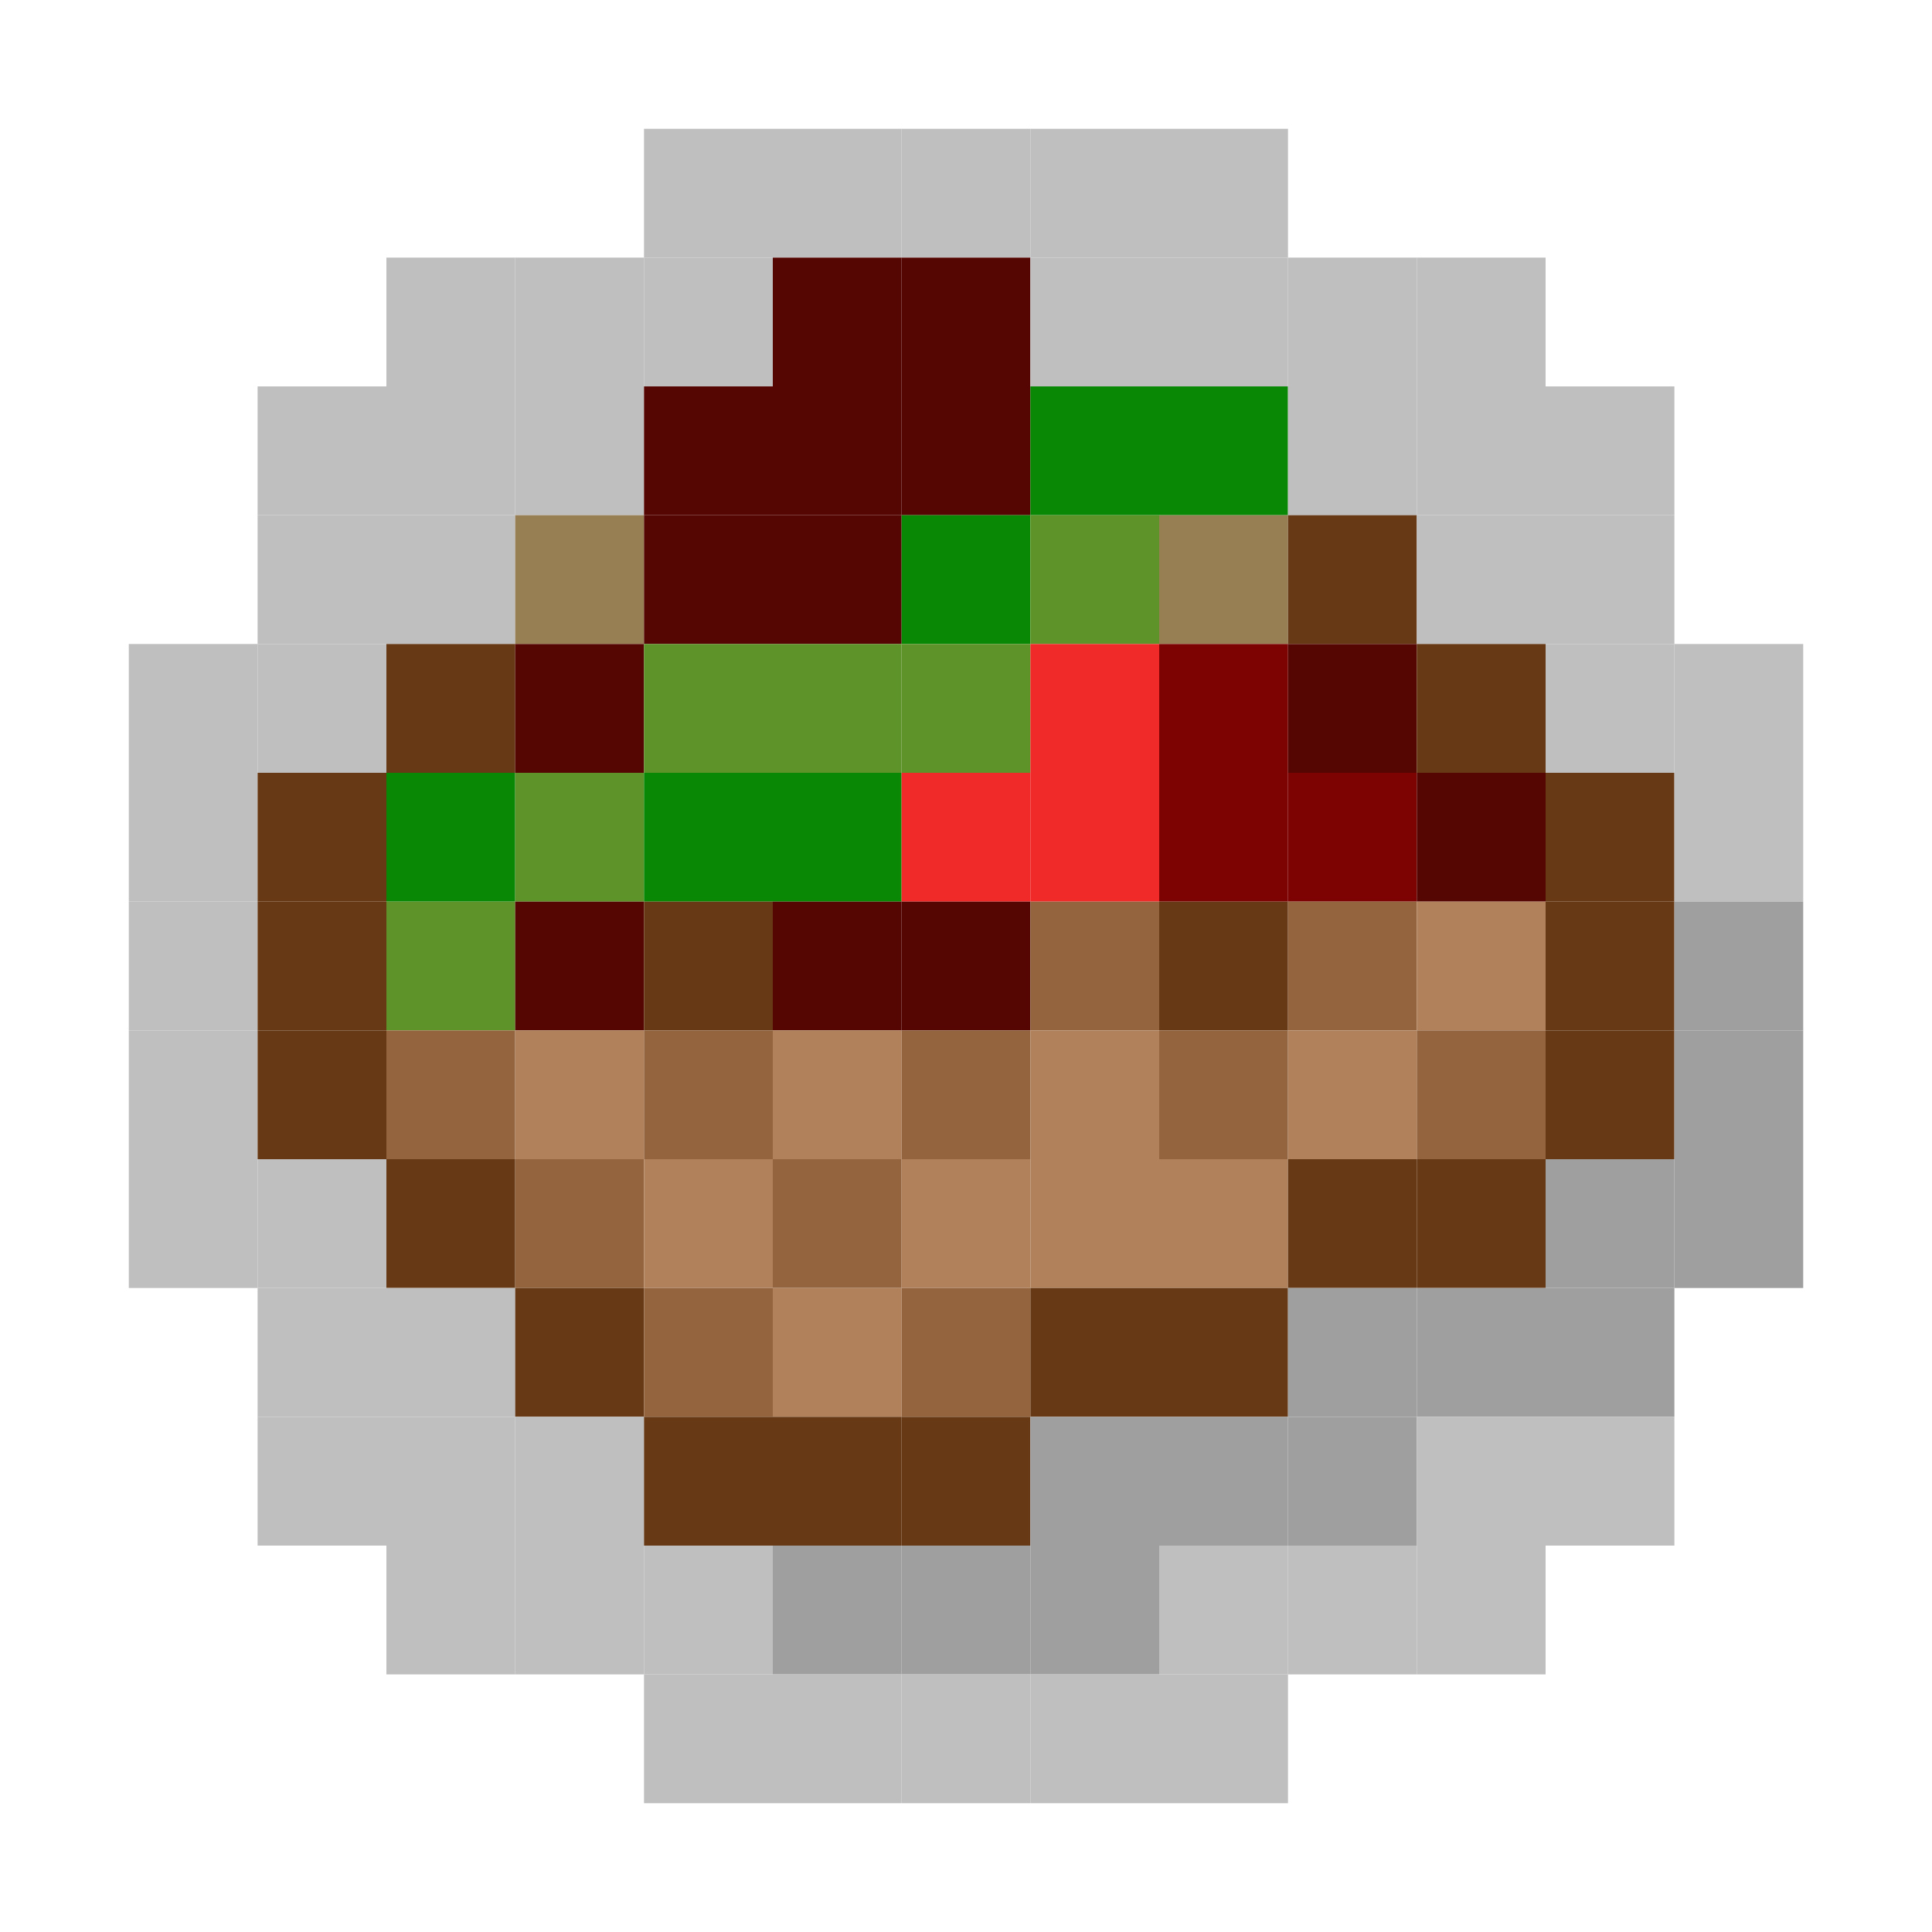 <?xml version="1.0" encoding="utf-8" ?>
<svg baseProfile="full" version="1.1" height="15px" width="15px" xmlns="http://www.w3.org/2000/svg" xmlns:ev="http://www.w3.org/2001/xml-events" xmlns:xlink="http://www.w3.org/1999/xlink">
<rect fill="#bfbfc0" height="1px" width="1px" x="5" y="1" />
<rect fill="#bfbfc0" height="1px" width="1px" x="6" y="1" />
<rect fill="#bfbfc0" height="1px" width="1px" x="7" y="1" />
<rect fill="#bfbfc0" height="1px" width="1px" x="8" y="1" />
<rect fill="#bfbfc0" height="1px" width="1px" x="9" y="1" />
<rect fill="#bfbfc0" height="1px" width="1px" x="3" y="2" />
<rect fill="#bfbfc0" height="1px" width="1px" x="4" y="2" />
<rect fill="#bfbfc0" height="1px" width="1px" x="5" y="2" />
<rect fill="#550603" height="1px" width="1px" x="6" y="2" />
<rect fill="#550603" height="1px" width="1px" x="7" y="2" />
<rect fill="#bfbfc0" height="1px" width="1px" x="8" y="2" />
<rect fill="#bfbfc0" height="1px" width="1px" x="9" y="2" />
<rect fill="#bfbfc0" height="1px" width="1px" x="10" y="2" />
<rect fill="#bfbfc0" height="1px" width="1px" x="11" y="2" />
<rect fill="#bfbfc0" height="1px" width="1px" x="2" y="3" />
<rect fill="#bfbfc0" height="1px" width="1px" x="3" y="3" />
<rect fill="#bfbfc0" height="1px" width="1px" x="4" y="3" />
<rect fill="#550603" height="1px" width="1px" x="5" y="3" />
<rect fill="#550603" height="1px" width="1px" x="6" y="3" />
<rect fill="#550603" height="1px" width="1px" x="7" y="3" />
<rect fill="#088804" height="1px" width="1px" x="8" y="3" />
<rect fill="#088804" height="1px" width="1px" x="9" y="3" />
<rect fill="#bfbfc0" height="1px" width="1px" x="10" y="3" />
<rect fill="#bfbfc0" height="1px" width="1px" x="11" y="3" />
<rect fill="#bfbfc0" height="1px" width="1px" x="12" y="3" />
<rect fill="#bfbfc0" height="1px" width="1px" x="2" y="4" />
<rect fill="#bfbfc0" height="1px" width="1px" x="3" y="4" />
<rect fill="#977f53" height="1px" width="1px" x="4" y="4" />
<rect fill="#550603" height="1px" width="1px" x="5" y="4" />
<rect fill="#550603" height="1px" width="1px" x="6" y="4" />
<rect fill="#088804" height="1px" width="1px" x="7" y="4" />
<rect fill="#5d9329" height="1px" width="1px" x="8" y="4" />
<rect fill="#977f53" height="1px" width="1px" x="9" y="4" />
<rect fill="#673915" height="1px" width="1px" x="10" y="4" />
<rect fill="#bfbfc0" height="1px" width="1px" x="11" y="4" />
<rect fill="#bfbfc0" height="1px" width="1px" x="12" y="4" />
<rect fill="#bfbfc0" height="1px" width="1px" x="1" y="5" />
<rect fill="#bfbfc0" height="1px" width="1px" x="2" y="5" />
<rect fill="#673915" height="1px" width="1px" x="3" y="5" />
<rect fill="#550603" height="1px" width="1px" x="4" y="5" />
<rect fill="#5d9329" height="1px" width="1px" x="5" y="5" />
<rect fill="#5d9329" height="1px" width="1px" x="6" y="5" />
<rect fill="#5d9329" height="1px" width="1px" x="7" y="5" />
<rect fill="#f02a29" height="1px" width="1px" x="8" y="5" />
<rect fill="#7d0303" height="1px" width="1px" x="9" y="5" />
<rect fill="#550603" height="1px" width="1px" x="10" y="5" />
<rect fill="#673915" height="1px" width="1px" x="11" y="5" />
<rect fill="#bfbfc0" height="1px" width="1px" x="12" y="5" />
<rect fill="#bfbfc0" height="1px" width="1px" x="13" y="5" />
<rect fill="#bfbfc0" height="1px" width="1px" x="1" y="6" />
<rect fill="#673915" height="1px" width="1px" x="2" y="6" />
<rect fill="#088804" height="1px" width="1px" x="3" y="6" />
<rect fill="#5d9329" height="1px" width="1px" x="4" y="6" />
<rect fill="#088804" height="1px" width="1px" x="5" y="6" />
<rect fill="#088804" height="1px" width="1px" x="6" y="6" />
<rect fill="#f02a29" height="1px" width="1px" x="7" y="6" />
<rect fill="#f02a29" height="1px" width="1px" x="8" y="6" />
<rect fill="#7d0303" height="1px" width="1px" x="9" y="6" />
<rect fill="#7d0303" height="1px" width="1px" x="10" y="6" />
<rect fill="#550603" height="1px" width="1px" x="11" y="6" />
<rect fill="#673915" height="1px" width="1px" x="12" y="6" />
<rect fill="#bfbfc0" height="1px" width="1px" x="13" y="6" />
<rect fill="#bfbfc0" height="1px" width="1px" x="1" y="7" />
<rect fill="#673915" height="1px" width="1px" x="2" y="7" />
<rect fill="#5d9329" height="1px" width="1px" x="3" y="7" />
<rect fill="#550603" height="1px" width="1px" x="4" y="7" />
<rect fill="#673915" height="1px" width="1px" x="5" y="7" />
<rect fill="#550603" height="1px" width="1px" x="6" y="7" />
<rect fill="#550603" height="1px" width="1px" x="7" y="7" />
<rect fill="#94643f" height="1px" width="1px" x="8" y="7" />
<rect fill="#673915" height="1px" width="1px" x="9" y="7" />
<rect fill="#94643f" height="1px" width="1px" x="10" y="7" />
<rect fill="#b1815b" height="1px" width="1px" x="11" y="7" />
<rect fill="#673915" height="1px" width="1px" x="12" y="7" />
<rect fill="#9f9f9f" height="1px" width="1px" x="13" y="7" />
<rect fill="#bfbfc0" height="1px" width="1px" x="1" y="8" />
<rect fill="#673915" height="1px" width="1px" x="2" y="8" />
<rect fill="#94643f" height="1px" width="1px" x="3" y="8" />
<rect fill="#b1815b" height="1px" width="1px" x="4" y="8" />
<rect fill="#94643f" height="1px" width="1px" x="5" y="8" />
<rect fill="#b1815b" height="1px" width="1px" x="6" y="8" />
<rect fill="#94643f" height="1px" width="1px" x="7" y="8" />
<rect fill="#b1815b" height="1px" width="1px" x="8" y="8" />
<rect fill="#94643f" height="1px" width="1px" x="9" y="8" />
<rect fill="#b1815b" height="1px" width="1px" x="10" y="8" />
<rect fill="#94643f" height="1px" width="1px" x="11" y="8" />
<rect fill="#673915" height="1px" width="1px" x="12" y="8" />
<rect fill="#9f9f9f" height="1px" width="1px" x="13" y="8" />
<rect fill="#bfbfc0" height="1px" width="1px" x="1" y="9" />
<rect fill="#bfbfc0" height="1px" width="1px" x="2" y="9" />
<rect fill="#673915" height="1px" width="1px" x="3" y="9" />
<rect fill="#94643f" height="1px" width="1px" x="4" y="9" />
<rect fill="#b1815b" height="1px" width="1px" x="5" y="9" />
<rect fill="#94643f" height="1px" width="1px" x="6" y="9" />
<rect fill="#b1815b" height="1px" width="1px" x="7" y="9" />
<rect fill="#b1815b" height="1px" width="1px" x="8" y="9" />
<rect fill="#b1815b" height="1px" width="1px" x="9" y="9" />
<rect fill="#673915" height="1px" width="1px" x="10" y="9" />
<rect fill="#673915" height="1px" width="1px" x="11" y="9" />
<rect fill="#9f9f9f" height="1px" width="1px" x="12" y="9" />
<rect fill="#9f9f9f" height="1px" width="1px" x="13" y="9" />
<rect fill="#bfbfc0" height="1px" width="1px" x="2" y="10" />
<rect fill="#bfbfc0" height="1px" width="1px" x="3" y="10" />
<rect fill="#673915" height="1px" width="1px" x="4" y="10" />
<rect fill="#94643f" height="1px" width="1px" x="5" y="10" />
<rect fill="#b1815b" height="1px" width="1px" x="6" y="10" />
<rect fill="#94643f" height="1px" width="1px" x="7" y="10" />
<rect fill="#673915" height="1px" width="1px" x="8" y="10" />
<rect fill="#673915" height="1px" width="1px" x="9" y="10" />
<rect fill="#9f9f9f" height="1px" width="1px" x="10" y="10" />
<rect fill="#9f9f9f" height="1px" width="1px" x="11" y="10" />
<rect fill="#9f9f9f" height="1px" width="1px" x="12" y="10" />
<rect fill="#bfbfc0" height="1px" width="1px" x="2" y="11" />
<rect fill="#bfbfc0" height="1px" width="1px" x="3" y="11" />
<rect fill="#bfbfc0" height="1px" width="1px" x="4" y="11" />
<rect fill="#673915" height="1px" width="1px" x="5" y="11" />
<rect fill="#673915" height="1px" width="1px" x="6" y="11" />
<rect fill="#673915" height="1px" width="1px" x="7" y="11" />
<rect fill="#9f9f9f" height="1px" width="1px" x="8" y="11" />
<rect fill="#9f9f9f" height="1px" width="1px" x="9" y="11" />
<rect fill="#9f9f9f" height="1px" width="1px" x="10" y="11" />
<rect fill="#bfbfc0" height="1px" width="1px" x="11" y="11" />
<rect fill="#bfbfc0" height="1px" width="1px" x="12" y="11" />
<rect fill="#bfbfc0" height="1px" width="1px" x="3" y="12" />
<rect fill="#bfbfc0" height="1px" width="1px" x="4" y="12" />
<rect fill="#bfbfc0" height="1px" width="1px" x="5" y="12" />
<rect fill="#9f9f9f" height="1px" width="1px" x="6" y="12" />
<rect fill="#9f9f9f" height="1px" width="1px" x="7" y="12" />
<rect fill="#9f9f9f" height="1px" width="1px" x="8" y="12" />
<rect fill="#bfbfc0" height="1px" width="1px" x="9" y="12" />
<rect fill="#bfbfc0" height="1px" width="1px" x="10" y="12" />
<rect fill="#bfbfc0" height="1px" width="1px" x="11" y="12" />
<rect fill="#bfbfc0" height="1px" width="1px" x="5" y="13" />
<rect fill="#bfbfc0" height="1px" width="1px" x="6" y="13" />
<rect fill="#bfbfc0" height="1px" width="1px" x="7" y="13" />
<rect fill="#bfbfc0" height="1px" width="1px" x="8" y="13" />
<rect fill="#bfbfc0" height="1px" width="1px" x="9" y="13" />
</svg>